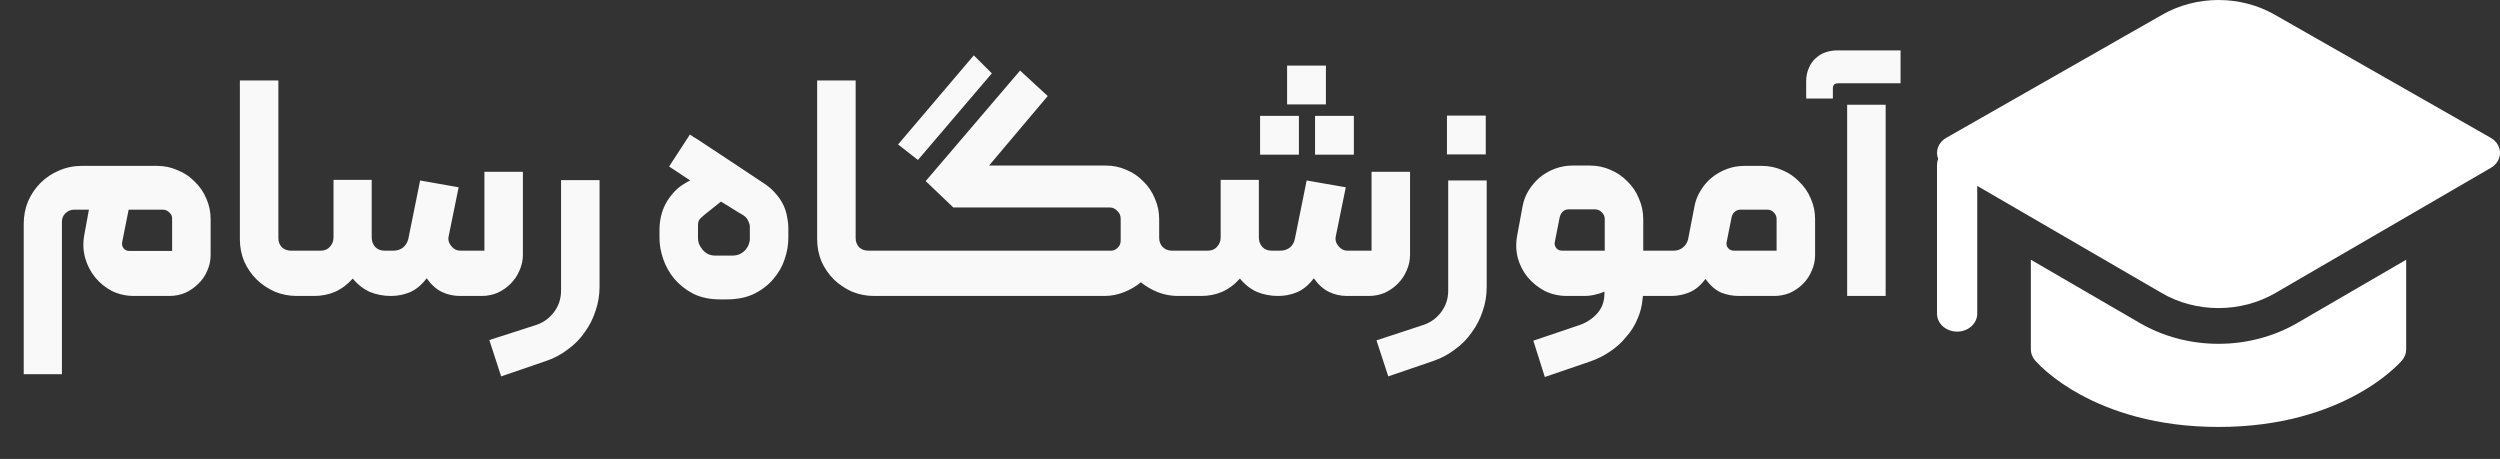 <svg width="207" height="38" viewBox="0 0 207 38" fill="none" xmlns="http://www.w3.org/2000/svg">
<rect x="0" y="0" width="207" height="38" fill="#333333" stroke="none"/>
<path d="M168.154 28.937V21.505L177.167 26.741C179.107 27.868 181.375 28.468 183.693 28.468C186.011 28.468 188.278 27.868 190.219 26.741L199.231 21.505V28.937C199.231 29.258 199.114 29.569 198.898 29.825L198.896 29.827L198.894 29.831L198.887 29.839L198.867 29.859L198.841 29.89L198.812 29.924L198.621 30.123C198.397 30.349 198.162 30.567 197.917 30.775C197.302 31.302 196.385 31.986 195.142 32.665C192.654 34.027 188.885 35.351 183.693 35.351C178.501 35.351 174.734 34.029 172.241 32.665C171.243 32.125 170.313 31.492 169.466 30.776C169.13 30.488 168.813 30.183 168.518 29.861L168.498 29.841L168.492 29.831V29.827C168.274 29.571 168.156 29.259 168.154 28.937Z" fill="white"/>
<path d="M206.246 13.896L188.399 24.262C186.999 25.076 185.364 25.508 183.693 25.508C182.021 25.508 180.386 25.076 178.987 24.262L163.715 15.392V25.977C163.715 26.37 163.539 26.746 163.227 27.024C162.915 27.302 162.491 27.457 162.05 27.457C161.608 27.457 161.185 27.302 160.872 27.024C160.56 26.746 160.385 26.37 160.385 25.977V13.643C160.385 13.47 160.418 13.304 160.48 13.15C160.355 12.836 160.353 12.493 160.475 12.177C160.597 11.861 160.835 11.592 161.151 11.412L179.051 1.209C180.436 0.42 182.047 0 183.693 0C185.338 0 186.949 0.42 188.334 1.209L206.235 11.412C206.468 11.545 206.661 11.728 206.795 11.945C206.928 12.161 206.999 12.404 207 12.651C207.001 12.898 206.933 13.141 206.801 13.359C206.669 13.576 206.478 13.761 206.246 13.896Z" fill="white"/>
<path d="M12.992 13.735C13.61 13.735 14.184 13.855 14.715 14.095C15.263 14.317 15.735 14.634 16.129 15.046C16.54 15.44 16.857 15.903 17.08 16.434C17.32 16.965 17.44 17.539 17.44 18.156V21.113C17.44 21.575 17.346 22.012 17.157 22.424C16.986 22.835 16.737 23.195 16.412 23.503C16.103 23.812 15.743 24.06 15.332 24.249C14.921 24.42 14.483 24.506 14.021 24.506H11.116C10.448 24.506 9.831 24.369 9.265 24.095C8.717 23.803 8.254 23.426 7.877 22.963C7.5 22.501 7.226 21.969 7.054 21.37C6.883 20.753 6.857 20.119 6.977 19.467L7.363 17.359H6.154C5.88 17.359 5.64 17.454 5.435 17.642C5.229 17.831 5.126 18.071 5.126 18.362V30.984H1.964V18.542C1.964 17.873 2.084 17.248 2.324 16.665C2.581 16.083 2.924 15.577 3.352 15.149C3.798 14.703 4.312 14.36 4.895 14.12C5.478 13.863 6.103 13.735 6.771 13.735H12.992ZM14.252 20.778V18.131C14.269 17.925 14.192 17.745 14.021 17.591C13.867 17.436 13.687 17.359 13.481 17.359H10.653L10.113 20.059C10.079 20.247 10.122 20.419 10.242 20.573C10.362 20.71 10.516 20.778 10.705 20.778H14.252ZM25.723 24.146C25.723 24.386 25.602 24.506 25.363 24.506H24.591C23.94 24.506 23.323 24.386 22.741 24.146C22.175 23.889 21.678 23.555 21.25 23.143C20.821 22.715 20.478 22.218 20.221 21.652C19.981 21.07 19.861 20.453 19.861 19.802V6.665H23.049V19.724C23.049 20.016 23.143 20.264 23.332 20.47C23.537 20.658 23.786 20.753 24.077 20.753H25.363C25.465 20.753 25.551 20.796 25.62 20.881C25.688 20.95 25.723 21.035 25.723 21.138V24.146ZM32.371 24.506C31.754 24.506 31.171 24.395 30.623 24.172C30.092 23.932 29.62 23.563 29.209 23.066C28.763 23.563 28.266 23.932 27.718 24.172C27.187 24.395 26.613 24.506 25.996 24.506H25.353C25.25 24.506 25.164 24.472 25.096 24.403C25.027 24.317 24.993 24.232 24.993 24.146V21.138C24.993 21.035 25.036 20.95 25.122 20.881C25.19 20.796 25.267 20.753 25.353 20.753H26.587C26.878 20.753 27.118 20.65 27.307 20.444C27.512 20.221 27.615 19.964 27.615 19.673V14.892H30.777V19.673C30.777 19.964 30.871 20.221 31.06 20.444C31.265 20.65 31.514 20.753 31.805 20.753H32.602C32.894 20.753 33.151 20.667 33.373 20.496C33.596 20.307 33.742 20.067 33.81 19.776L34.787 14.943L37.975 15.508L37.152 19.544C37.084 19.836 37.152 20.11 37.358 20.367C37.564 20.624 37.812 20.753 38.104 20.753H40.109V14.223H43.296V21.087C43.296 21.55 43.202 21.987 43.014 22.398C42.842 22.809 42.594 23.178 42.268 23.503C41.96 23.812 41.6 24.06 41.188 24.249C40.777 24.42 40.34 24.506 39.877 24.506H38.104C37.555 24.506 37.05 24.395 36.587 24.172C36.124 23.949 35.704 23.572 35.327 23.041C34.916 23.589 34.453 23.975 33.939 24.197C33.442 24.403 32.919 24.506 32.371 24.506ZM41.494 31.164L40.517 28.156L44.425 26.897C45.024 26.691 45.513 26.331 45.89 25.817C46.267 25.303 46.455 24.72 46.455 24.069V14.917H49.643V23.735C49.643 24.437 49.532 25.106 49.309 25.74C49.103 26.391 48.803 26.982 48.409 27.514C48.032 28.062 47.569 28.533 47.021 28.927C46.49 29.339 45.898 29.656 45.247 29.879L41.494 31.164ZM58.282 17.822C58.179 17.908 58.068 18.011 57.948 18.131C57.845 18.25 57.794 18.43 57.794 18.67V19.75C57.794 19.87 57.819 20.016 57.871 20.187C57.939 20.341 58.033 20.496 58.153 20.65C58.273 20.804 58.428 20.933 58.616 21.035C58.805 21.121 59.019 21.164 59.259 21.164H60.596C60.887 21.164 61.127 21.113 61.315 21.01C61.521 20.89 61.675 20.761 61.778 20.624C61.898 20.47 61.975 20.324 62.009 20.187C62.061 20.033 62.087 19.922 62.087 19.853V18.773C62.087 18.636 62.044 18.482 61.958 18.311C61.889 18.122 61.752 17.959 61.547 17.822C61.461 17.771 61.315 17.685 61.11 17.565C60.904 17.445 60.698 17.317 60.493 17.179C60.236 17.025 59.97 16.862 59.696 16.691L58.282 17.822ZM57.125 11.138C57.125 11.138 57.211 11.198 57.382 11.318C57.571 11.421 57.802 11.567 58.076 11.755C58.368 11.944 58.693 12.158 59.053 12.398C59.43 12.638 59.807 12.886 60.184 13.143C61.093 13.743 62.112 14.42 63.243 15.174C63.638 15.431 63.963 15.714 64.22 16.023C64.494 16.331 64.709 16.648 64.863 16.974C65.017 17.299 65.12 17.625 65.171 17.951C65.24 18.276 65.274 18.585 65.274 18.876V19.724C65.274 20.29 65.171 20.873 64.966 21.472C64.777 22.055 64.469 22.595 64.04 23.092C63.629 23.589 63.098 24 62.446 24.326C61.812 24.634 61.05 24.789 60.158 24.789H59.619C58.779 24.789 58.042 24.634 57.408 24.326C56.791 24 56.268 23.589 55.84 23.092C55.428 22.595 55.12 22.047 54.914 21.447C54.709 20.847 54.606 20.273 54.606 19.724V18.953C54.623 18.079 54.837 17.308 55.248 16.64C55.677 15.971 56.157 15.491 56.688 15.2C56.774 15.149 56.842 15.106 56.894 15.071C56.962 15.037 57.014 15.011 57.048 14.994C57.099 14.977 57.134 14.96 57.151 14.943L55.403 13.786L57.125 11.138ZM73.521 24.146C73.521 24.386 73.401 24.506 73.161 24.506H72.39C71.739 24.506 71.122 24.386 70.539 24.146C69.974 23.889 69.477 23.555 69.048 23.143C68.62 22.715 68.277 22.218 68.02 21.652C67.78 21.07 67.66 20.453 67.66 19.802V6.665H70.848V19.724C70.848 20.016 70.942 20.264 71.131 20.47C71.336 20.658 71.585 20.753 71.876 20.753H73.161C73.264 20.753 73.35 20.796 73.418 20.881C73.487 20.95 73.521 21.035 73.521 21.138V24.146ZM74.36 11.961L80.632 4.583L82.124 6.074L76.005 13.246L74.36 11.961ZM95.98 19.699C95.98 19.99 96.074 20.238 96.262 20.444C96.468 20.65 96.716 20.753 97.008 20.753H98.807C98.91 20.753 98.996 20.796 99.064 20.881C99.133 20.95 99.167 21.027 99.167 21.113L99.193 24.146C99.193 24.249 99.15 24.334 99.064 24.403C98.996 24.472 98.91 24.506 98.807 24.506H97.548C96.965 24.506 96.408 24.403 95.877 24.197C95.362 23.992 94.891 23.718 94.463 23.375C94.052 23.718 93.58 23.992 93.049 24.197C92.535 24.403 91.995 24.506 91.429 24.506H73.152C72.912 24.506 72.792 24.386 72.792 24.146V21.113C72.792 21.027 72.826 20.95 72.895 20.881C72.946 20.796 73.032 20.753 73.152 20.753H92.021C92.209 20.753 92.38 20.675 92.535 20.521C92.706 20.367 92.792 20.17 92.792 19.93V18.105C92.792 17.848 92.698 17.634 92.509 17.462C92.338 17.274 92.132 17.179 91.892 17.179H78.936L76.648 14.994L84.463 5.843L86.751 7.951L81.892 13.709H91.558C92.175 13.709 92.749 13.829 93.28 14.069C93.812 14.292 94.274 14.609 94.668 15.02C95.08 15.414 95.397 15.886 95.62 16.434C95.859 16.965 95.98 17.539 95.98 18.156V19.699ZM105.826 24.506C105.209 24.506 104.627 24.395 104.078 24.172C103.547 23.932 103.076 23.563 102.665 23.066C102.219 23.563 101.722 23.932 101.174 24.172C100.642 24.395 100.068 24.506 99.451 24.506H98.808C98.706 24.506 98.62 24.472 98.551 24.403C98.483 24.317 98.449 24.232 98.449 24.146V21.138C98.449 21.035 98.491 20.95 98.577 20.881C98.663 20.796 98.74 20.753 98.808 20.753H100.042C100.334 20.753 100.574 20.65 100.762 20.444C100.968 20.221 101.071 19.964 101.071 19.673V14.892H104.233V19.673C104.233 19.964 104.327 20.221 104.515 20.444C104.721 20.65 104.97 20.753 105.261 20.753H106.032C106.323 20.753 106.581 20.667 106.803 20.496C107.026 20.307 107.163 20.067 107.215 19.776L108.191 14.943L111.431 15.508L110.608 19.544C110.539 19.836 110.608 20.11 110.814 20.367C111.019 20.624 111.268 20.753 111.559 20.753H113.564V14.223H116.752V21.087C116.752 21.55 116.658 21.987 116.469 22.398C116.298 22.809 116.049 23.178 115.724 23.503C115.415 23.812 115.055 24.06 114.644 24.249C114.233 24.42 113.796 24.506 113.333 24.506H111.559C111.011 24.506 110.505 24.395 110.042 24.172C109.58 23.949 109.16 23.572 108.783 23.041C108.371 23.589 107.909 23.975 107.395 24.197C106.898 24.403 106.375 24.506 105.826 24.506ZM112.099 12.809H108.886V9.596H112.099V12.809ZM107.549 12.809H104.335V9.596H107.549V12.809ZM109.785 8.645H106.572V5.431H109.785V8.645ZM114.949 31.164L113.973 28.182L117.88 26.897C118.48 26.691 118.968 26.331 119.345 25.817C119.722 25.303 119.911 24.72 119.911 24.069V14.943H123.098V23.76C123.098 24.463 122.987 25.131 122.764 25.765C122.559 26.4 122.259 26.982 121.865 27.514C121.488 28.062 121.025 28.533 120.476 28.927C119.945 29.339 119.354 29.656 118.703 29.879L114.949 31.164ZM119.808 9.57H123.021V12.784H119.808V9.57ZM129.762 24.506C129.094 24.506 128.477 24.369 127.911 24.095C127.363 23.803 126.891 23.426 126.497 22.963C126.12 22.501 125.846 21.969 125.675 21.37C125.52 20.753 125.503 20.127 125.623 19.493L126.06 17.128C126.146 16.631 126.317 16.177 126.574 15.765C126.831 15.354 127.14 14.994 127.5 14.686C127.877 14.377 128.297 14.137 128.759 13.966C129.222 13.795 129.702 13.709 130.199 13.709H131.639C132.256 13.709 132.83 13.829 133.361 14.069C133.892 14.292 134.355 14.609 134.749 15.02C135.16 15.414 135.478 15.886 135.7 16.434C135.94 16.965 136.06 17.539 136.06 18.156V20.753H137.783C138.022 20.753 138.142 20.873 138.142 21.113V24.146C138.142 24.386 138.022 24.506 137.783 24.506H136.034C136.034 24.574 136.026 24.651 136.009 24.737C135.957 25.337 135.812 25.903 135.572 26.434C135.349 26.965 135.04 27.454 134.646 27.899C134.269 28.362 133.824 28.765 133.31 29.107C132.813 29.45 132.264 29.724 131.664 29.93L127.911 31.215L126.96 28.208L130.765 26.922C131.364 26.717 131.861 26.391 132.256 25.945C132.65 25.5 132.847 24.951 132.847 24.3V24.146C132.624 24.249 132.358 24.334 132.05 24.403C131.759 24.472 131.467 24.506 131.176 24.506H129.762ZM129.325 20.753H132.873V18.131C132.873 17.925 132.795 17.745 132.641 17.591C132.504 17.436 132.324 17.351 132.101 17.334H129.891C129.514 17.334 129.265 17.548 129.145 17.976L128.734 20.059C128.699 20.23 128.742 20.393 128.862 20.547C128.982 20.684 129.136 20.753 129.325 20.753ZM143.555 20.753H147.102V18.131C147.102 17.925 147.025 17.745 146.871 17.591C146.734 17.436 146.554 17.359 146.331 17.359H144.12C143.932 17.359 143.769 17.419 143.632 17.539C143.495 17.659 143.409 17.814 143.375 18.002L142.963 20.059C142.929 20.247 142.972 20.41 143.092 20.547C143.212 20.684 143.366 20.753 143.555 20.753ZM139.776 19.802L140.29 17.154C140.375 16.657 140.547 16.203 140.804 15.791C141.061 15.363 141.369 15.003 141.729 14.711C142.106 14.403 142.526 14.163 142.989 13.992C143.452 13.82 143.932 13.735 144.429 13.735H145.868C146.485 13.735 147.059 13.855 147.591 14.095C148.122 14.317 148.585 14.634 148.979 15.046C149.39 15.44 149.707 15.903 149.93 16.434C150.17 16.965 150.29 17.539 150.29 18.156V21.113C150.29 21.575 150.196 22.012 150.007 22.424C149.836 22.835 149.596 23.195 149.287 23.503C148.979 23.812 148.619 24.06 148.208 24.249C147.796 24.42 147.359 24.506 146.896 24.506H143.966C143.469 24.506 142.98 24.412 142.501 24.223C142.038 24.017 141.609 23.64 141.215 23.092C140.821 23.623 140.384 23.992 139.904 24.197C139.424 24.403 138.91 24.506 138.362 24.506H137.771C137.685 24.506 137.608 24.472 137.539 24.403C137.453 24.334 137.411 24.249 137.411 24.146V21.113C137.411 20.873 137.531 20.753 137.771 20.753H138.593C138.884 20.753 139.133 20.667 139.339 20.496C139.561 20.324 139.707 20.093 139.776 19.802ZM156.132 24.506H152.945V8.67H156.132V24.506ZM149.552 8.156V6.742C149.552 6.314 149.629 5.937 149.783 5.611C149.92 5.286 150.108 5.02 150.348 4.814C150.588 4.592 150.863 4.429 151.171 4.326C151.48 4.223 151.797 4.172 152.122 4.172H157.366V6.897H152.199C151.908 6.897 151.762 7.034 151.762 7.308V8.156H149.552Z" fill="#F9F9F9"/>
</svg>
